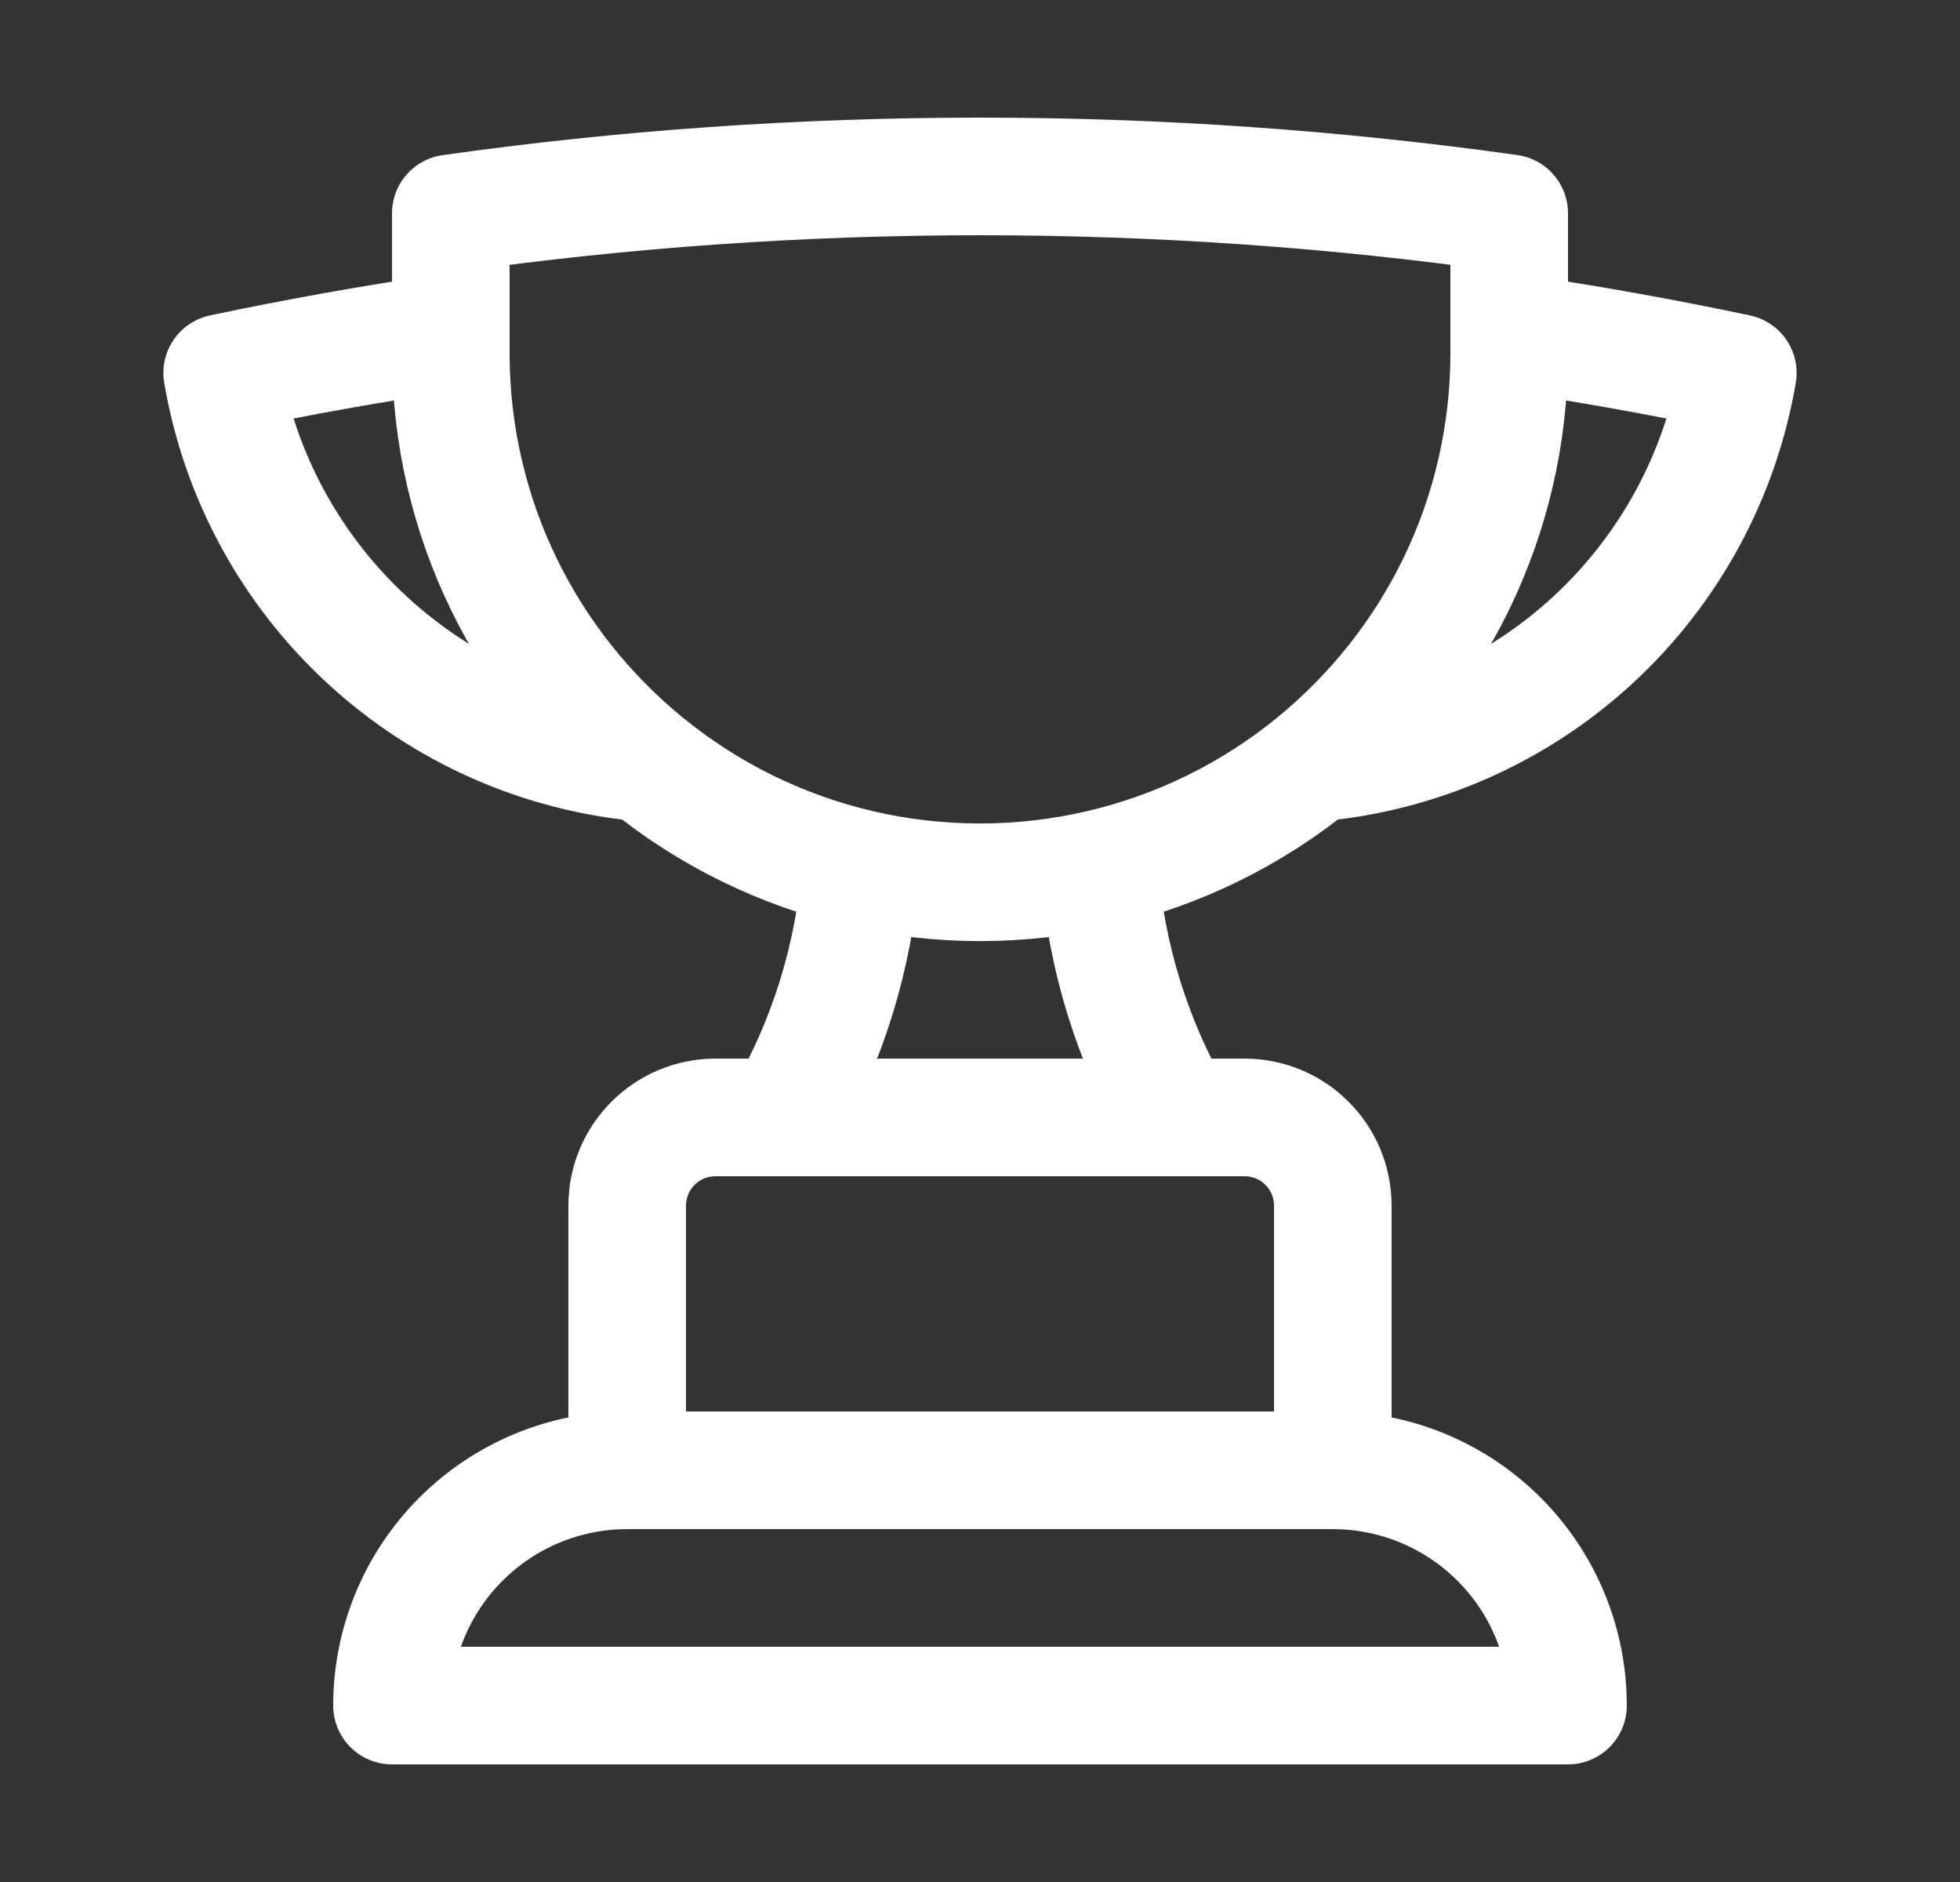 <svg width="25" height="24" viewBox="0 0 25 24" fill="none" xmlns="http://www.w3.org/2000/svg">
    <rect x="0" y="0" width="25" height="24" fill="#333333" stroke="none"/>
    <path
        d="M17 18.75H8M17 18.75C17.796 18.75 18.559 19.066 19.121 19.629C19.684 20.191 20 20.954 20 21.75H5C5 20.954 5.316 20.191 5.879 19.629C6.441 19.066 7.204 18.75 8 18.75M17 18.75V15.375C17 14.754 16.497 14.25 15.875 14.25H15.004M8 18.75V15.375C8 14.754 8.504 14.25 9.125 14.25H9.997M15.004 14.25H9.997M15.004 14.25C14.442 13.28 14.107 12.196 14.022 11.078M9.997 14.25C10.558 13.28 10.894 12.196 10.978 11.078M14.022 11.078C15.03 10.845 15.97 10.383 16.77 9.728M14.022 11.078C13.021 11.309 11.979 11.309 10.978 11.078M10.978 11.078C9.97 10.845 9.03 10.383 8.23 9.728M5.75 4.236C4.768 4.379 3.796 4.553 2.834 4.756C3.057 6.065 3.708 7.263 4.684 8.162C5.66 9.062 6.907 9.613 8.23 9.728M5.75 4.236V4.5C5.75 6.608 6.716 8.49 8.23 9.728M5.75 4.236V2.721C7.956 2.41 10.21 2.25 12.5 2.25C14.791 2.25 17.045 2.41 19.25 2.72V4.236M19.25 4.236V4.5C19.25 6.608 18.284 8.49 16.77 9.728M19.25 4.236C20.227 4.378 21.2 4.552 22.166 4.756C21.943 6.065 21.293 7.262 20.317 8.162C19.34 9.062 18.093 9.612 16.77 9.728"
        stroke="white" stroke-width="1.5" stroke-linecap="round"
        stroke-linejoin="round" />
</svg>
    